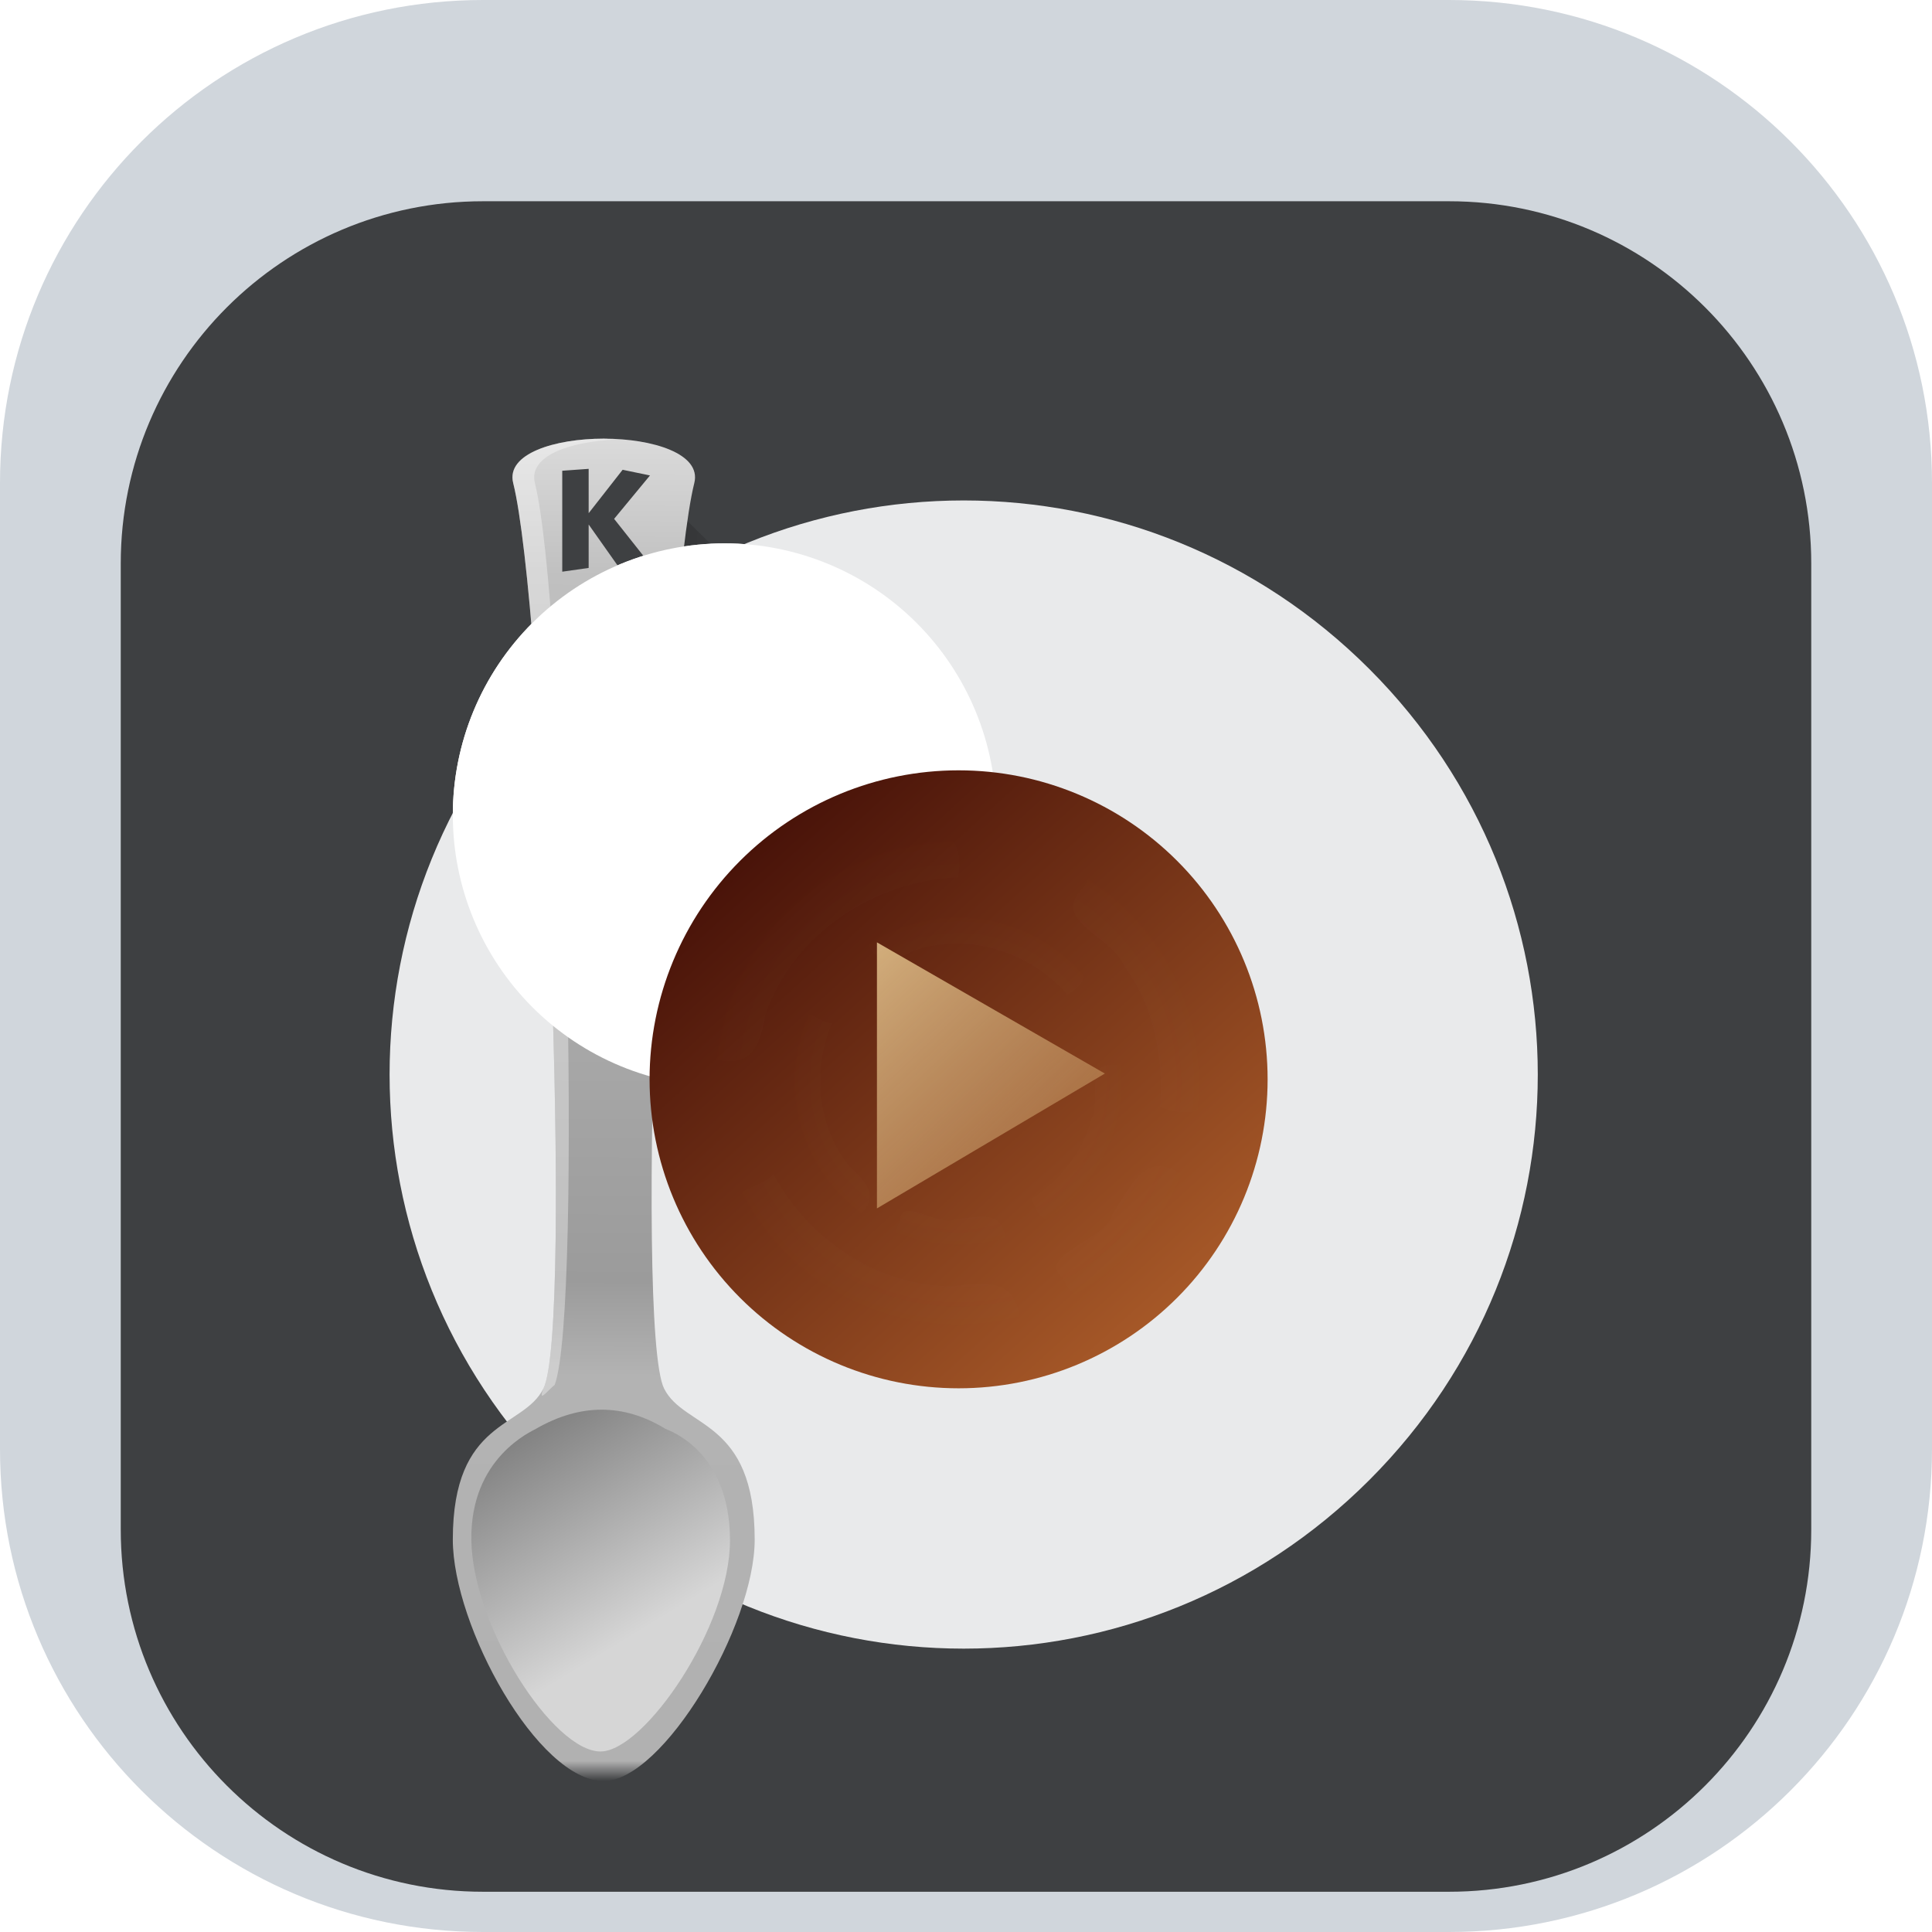 <svg width="96" height="96" viewBox="0 0 96 96" fill="none" xmlns="http://www.w3.org/2000/svg">
<g clip-path="url(#clip0_31_2909)">
<path d="M72 0H24C10.745 0 0 10.745 0 24V72C0 85.255 10.745 96 24 96H72C85.255 96 96 85.255 96 72V24C96 10.745 85.255 0 72 0Z" fill="url(#paint0_linear_31_2909)"/>
<g filter="url(#filter0_i_31_2909)">
<path d="M72 6H24C14.059 6 6 14.059 6 24V72C6 81.941 14.059 90 24 90H72C81.941 90 90 81.941 90 72V24C90 14.059 81.941 6 72 6Z" fill="black" fill-opacity="0.7"/>
<mask id="mask0_31_2909" style="mask-type:luminance" maskUnits="userSpaceOnUse" x="12" y="12" width="72" height="72">
<path d="M84 12H12V84H84V12Z" fill="white"/>
</mask>
<g mask="url(#mask0_31_2909)">
<g filter="url(#filter1_d_31_2909)">
<path d="M49.5 34.5C49.5 38.08 48.078 41.514 45.546 44.046C43.014 46.578 39.58 48 36 48C32.42 48 28.986 46.578 26.454 44.046C23.922 41.514 22.5 38.08 22.5 34.5C22.5 30.92 23.922 27.486 26.454 24.954C28.986 22.422 32.42 21 36 21C39.58 21 43.014 22.422 45.546 24.954C48.078 27.486 49.5 30.92 49.5 34.5Z" fill="url(#paint1_linear_31_2909)"/>
<path d="M47.886 18.867C40.6 18.867 33.315 21.659 27.732 27.24C16.567 38.404 16.567 56.382 27.732 67.546C38.897 78.711 56.874 78.711 68.038 67.546C79.203 56.382 79.203 38.404 68.038 27.24C62.457 21.659 55.172 18.867 47.886 18.867Z" fill="url(#paint2_linear_31_2909)"/>
<path opacity="0.4" fill-rule="evenodd" clip-rule="evenodd" d="M27.667 29.924L34.135 19.867L53.109 38.577C43.449 35.371 41.653 35.309 28.138 36.112L27.667 29.924Z" fill="url(#paint3_linear_31_2909)"/>
<path d="M30 15.796C27.569 15.796 25.136 16.545 25.5 18C27 24 28.5 60 27 63C26 64.999 22.5 64.5 22.5 70.5C22.5 74.8 26.735 82.5 30 82.5C32.95 82.488 37.5 74.8 37.5 70.5C37.5 64.5 34.001 64.999 33 63C31.5 60 33 24 34.5 18C34.864 16.545 32.431 15.796 30 15.796ZM29.25 17.297V19.5L30.938 17.343L32.297 17.625L30.515 19.782L32.297 22.032L30.938 22.453L29.25 20.062V22.22L27.938 22.407V17.391L29.25 17.297Z" fill="url(#paint4_linear_31_2909)"/>
<path d="M49.5 34.5C49.5 38.08 48.078 41.514 45.546 44.046C43.014 46.578 39.58 48 36 48C32.42 48 28.986 46.578 26.454 44.046C23.922 41.514 22.5 38.08 22.5 34.5C22.5 30.92 23.922 27.486 26.454 24.954C28.986 22.422 32.42 21 36 21C39.58 21 43.014 22.422 45.546 24.954C48.078 27.486 49.5 30.92 49.5 34.5Z" fill="url(#paint5_linear_31_2909)"/>
<path d="M62.987 47.63C62.987 51.703 61.37 55.608 58.49 58.487C55.61 61.367 51.705 62.984 47.632 62.984C43.56 62.984 39.654 61.367 36.774 58.487C33.895 55.608 32.277 51.703 32.277 47.63C32.277 43.558 33.895 39.653 36.774 36.774C39.654 33.894 43.56 32.277 47.632 32.277C51.705 32.277 55.61 33.894 58.49 36.774C61.37 39.653 62.987 43.558 62.987 47.63Z" fill="url(#paint6_linear_31_2909)"/>
<path d="M43.575 54.045V40.825L54.9 47.344L43.575 54.045Z" fill="url(#paint7_linear_31_2909)"/>
<path opacity="0.052" d="M47.137 39.27C45.67 39.346 44.263 39.855 43.002 40.594C43.488 41.961 44.26 41.889 45.333 41.265C48.046 40.276 51.163 41.276 53.032 43.414C54.409 42.65 53.946 41.77 52.869 41.075C51.252 39.803 49.197 39.148 47.137 39.27ZM39.637 44.865C38.334 48.306 39.669 52.356 42.531 54.559C43.762 53.529 43.135 52.819 42.186 51.93C40.597 49.952 40.351 47.121 41.343 44.838C40.765 44.901 39.636 43.66 39.637 44.865ZM55.416 46.923C53.809 46.73 54.76 48.67 54.219 49.644C53.799 51.267 52.653 52.63 51.271 53.571C51.769 55.068 52.585 54.877 53.457 53.861C55.372 52.107 56.284 49.413 56.077 46.824C55.857 46.857 55.636 46.89 55.416 46.925M44.724 54.66C43.893 56.16 46.197 56.031 47.209 56.202C48.142 56.236 49.065 56.108 49.966 55.875C49.993 54.087 48.781 54.44 47.436 54.597C46.645 54.971 44.713 53.41 44.724 54.66Z" fill="url(#paint8_radial_31_2909)"/>
<path opacity="0.052" d="M37.398 40.53C36.129 42.286 35.412 44.368 35.094 46.502C37.111 47.206 37.745 46.252 38.019 44.447C39.393 40.417 43.422 37.763 47.605 37.594C48 35.307 46.563 35.025 44.769 35.619C41.812 36.3 39.162 38.055 37.398 40.53ZM36.886 54.313C39.632 58.992 45.516 61.206 50.691 59.956C50.648 57.59 49.252 57.653 47.353 57.921C43.614 57.915 40.136 55.58 38.431 52.332C37.969 53.052 35.501 53.203 36.886 54.313ZM53.841 38.103C52.133 39.768 55.24 40.47 55.857 41.992C57.331 43.975 57.837 46.553 57.641 49.007C59.822 49.819 60.357 48.705 59.994 46.766C59.751 42.945 57.502 39.407 54.337 37.249C54.171 37.533 54.006 37.818 53.84 38.102M52.834 57.529C53.79 59.871 55.77 57.105 56.903 56.103C57.804 55.063 58.511 53.886 59.078 52.636C57.05 50.952 56.334 52.671 55.27 54.358C54.968 55.612 51.392 56.386 52.836 57.531" fill="url(#paint9_radial_31_2909)"/>
<path d="M33.06 64.995C33.237 65.084 36.26 66.072 36.273 70.515C36.286 74.823 32.013 81.015 29.847 81.03C27.492 81.043 23.478 74.822 23.421 70.515C23.366 66.405 26.457 65.111 26.634 64.995C28.823 63.738 30.975 63.723 33.06 64.995Z" fill="url(#paint10_linear_31_2909)"/>
<path opacity="0.36" d="M30 15.796C27.569 15.796 25.136 16.545 25.5 18C27 24 28.5 60 27 63C26.709 63.768 27.238 63.066 27.562 62.812C28.97 59.044 28.059 23.925 26.578 18C26.241 16.65 28.32 15.944 30.562 15.843C30.372 15.834 30.192 15.796 30 15.796Z" fill="white"/>
</g>
</g>
</g>
</g>
<defs>
<filter id="filter0_i_31_2909" x="6" y="6" width="84" height="88" filterUnits="userSpaceOnUse" color-interpolation-filters="sRGB">
<feFlood flood-opacity="0" result="BackgroundImageFix"/>
<feBlend mode="normal" in="SourceGraphic" in2="BackgroundImageFix" result="shape"/>
<feColorMatrix in="SourceAlpha" type="matrix" values="0 0 0 0 0 0 0 0 0 0 0 0 0 0 0 0 0 0 127 0" result="hardAlpha"/>
<feOffset dy="4"/>
<feGaussianBlur stdDeviation="2"/>
<feComposite in2="hardAlpha" operator="arithmetic" k2="-1" k3="1"/>
<feColorMatrix type="matrix" values="0 0 0 0 0 0 0 0 0 0 0 0 0 0 0 0 0 0 0.25 0"/>
<feBlend mode="normal" in2="shape" result="effect1_innerShadow_31_2909"/>
</filter>
<filter id="filter1_d_31_2909" x="15.359" y="13.796" width="65.053" height="74.704" filterUnits="userSpaceOnUse" color-interpolation-filters="sRGB">
<feFlood flood-opacity="0" result="BackgroundImageFix"/>
<feColorMatrix in="SourceAlpha" type="matrix" values="0 0 0 0 0 0 0 0 0 0 0 0 0 0 0 0 0 0 127 0" result="hardAlpha"/>
<feOffset dy="2"/>
<feGaussianBlur stdDeviation="2"/>
<feComposite in2="hardAlpha" operator="out"/>
<feColorMatrix type="matrix" values="0 0 0 0 0 0 0 0 0 0 0 0 0 0 0 0 0 0 0.25 0"/>
<feBlend mode="normal" in2="BackgroundImageFix" result="effect1_dropShadow_31_2909"/>
<feBlend mode="normal" in="SourceGraphic" in2="effect1_dropShadow_31_2909" result="shape"/>
</filter>
<linearGradient id="paint0_linear_31_2909" x1="1074.21" y1="1308.46" x2="943.14" y2="1310.66" gradientUnits="userSpaceOnUse">
<stop stop-color="#FCFCFC"/>
<stop offset="1" stop-color="#D0D6DC"/>
</linearGradient>
<linearGradient id="paint1_linear_31_2909" x1="590.415" y1="795.36" x2="626.73" y2="796.905" gradientUnits="userSpaceOnUse">
<stop stop-color="white"/>
<stop offset="1" stop-color="#DFE1E3"/>
</linearGradient>
<linearGradient id="paint2_linear_31_2909" x1="657.765" y1="796.485" x2="579.87" y2="797.79" gradientUnits="userSpaceOnUse">
<stop stop-color="#FCFCFC"/>
<stop offset="1" stop-color="#E9EAEB"/>
</linearGradient>
<linearGradient id="paint3_linear_31_2909" x1="24.291" y1="43.303" x2="37.062" y2="44.144" gradientUnits="userSpaceOnUse">
<stop/>
<stop offset="1" stop-opacity="0"/>
</linearGradient>
<linearGradient id="paint4_linear_31_2909" x1="30" y1="14.379" x2="29.812" y2="79.965" gradientUnits="userSpaceOnUse">
<stop stop-color="#E0E0E0"/>
<stop offset="0.125" stop-color="#C0C0C0"/>
<stop offset="0.66" stop-color="#9B9B9B"/>
<stop offset="0.732" stop-color="#B3B3B3"/>
<stop offset="1" stop-color="#B1B1B1"/>
</linearGradient>
<linearGradient id="paint5_linear_31_2909" x1="594.51" y1="795.27" x2="615.045" y2="797.55" gradientUnits="userSpaceOnUse">
<stop stop-color="white"/>
<stop offset="1" stop-color="#EFF0F1"/>
</linearGradient>
<linearGradient id="paint6_linear_31_2909" x1="36.785" y1="36.758" x2="61.128" y2="63.543" gradientUnits="userSpaceOnUse">
<stop stop-color="#491309"/>
<stop offset="1" stop-color="#B6642D"/>
</linearGradient>
<linearGradient id="paint7_linear_31_2909" x1="36.444" y1="35.806" x2="57.95" y2="58.515" gradientUnits="userSpaceOnUse">
<stop stop-color="#FEE3A8"/>
<stop offset="1" stop-color="#FCDD99" stop-opacity="0"/>
</linearGradient>
<radialGradient id="paint8_radial_31_2909" cx="0" cy="0" r="1" gradientUnits="userSpaceOnUse" gradientTransform="translate(47.622 47.73) scale(8.486)">
<stop stop-color="#FCDD99"/>
<stop offset="1" stop-color="#FCDD99" stop-opacity="0"/>
</radialGradient>
<radialGradient id="paint9_radial_31_2909" cx="0" cy="0" r="1" gradientUnits="userSpaceOnUse" gradientTransform="translate(47.596 47.828) scale(12.502)">
<stop stop-color="#FCDD99"/>
<stop offset="1" stop-color="#FCDD99" stop-opacity="0"/>
</radialGradient>
<linearGradient id="paint10_linear_31_2909" x1="31.87" y1="75.015" x2="25.338" y2="64.331" gradientUnits="userSpaceOnUse">
<stop stop-color="#D6D6D6"/>
<stop offset="1" stop-color="#7A7A7A"/>
</linearGradient>
<clipPath id="clip0_31_2909">
<rect width="96" height="96" fill="white"/>
</clipPath>
</defs>
</svg>
